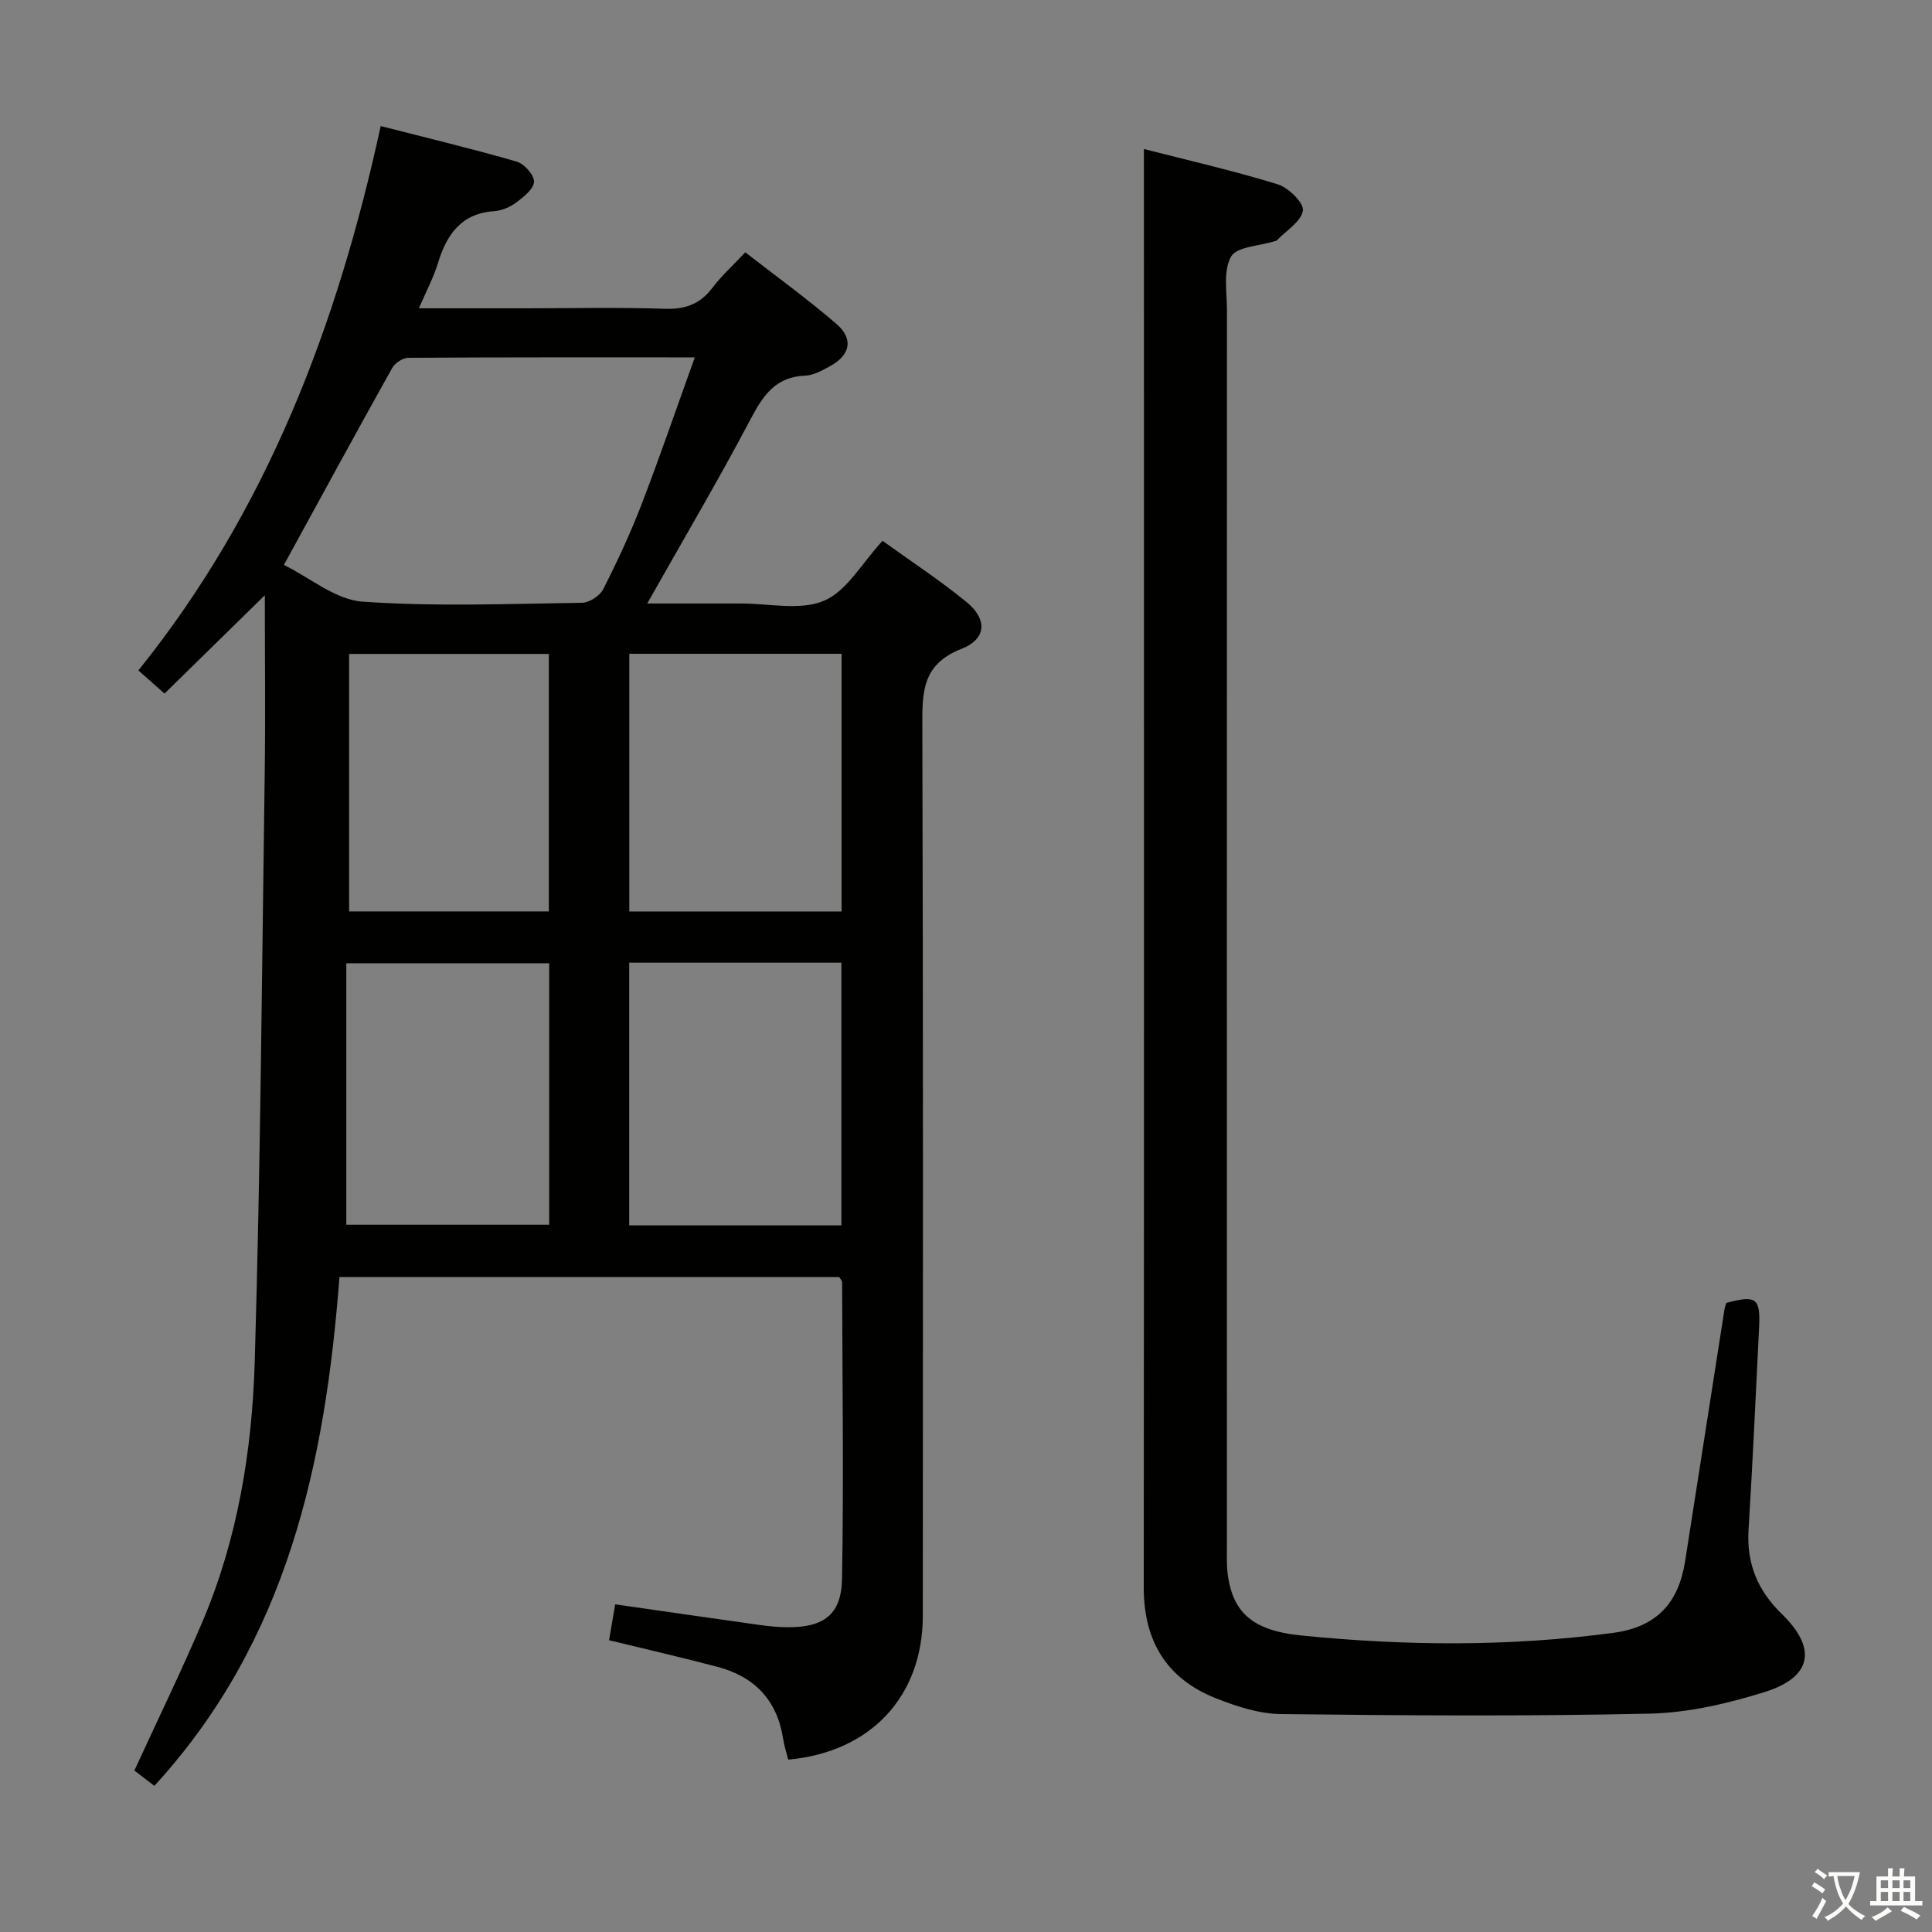 <svg enable-background="new 0 0 400 400" viewBox="0 0 400 400" xmlns="http://www.w3.org/2000/svg"><rect x="0" y="0" width="400" height="400" fill="#808080" stroke="none"/><path d="m377.9 391.2c-.2.3-.4.5-.6.8-.7-.6-1.4-1-2.2-1.5.2-.3.4-.5.5-.8.6.4 1.4.8 2.3 1.5zm-1.8 6.1c-.2-.2-.5-.4-.9-.6.4-.6.8-1.2 1.2-1.9s.7-1.3.9-1.9c.3.3.5.5.8.7-.7 1.3-1.4 2.6-2 3.7zm2.2-9c-.3.3-.5.5-.6.8-.6-.6-1.3-1.1-2-1.5.3-.3.5-.5.6-.7.6.5 1.3.9 2 1.4zm.3.2v-.9h2 4.5c-.3 1.3-.6 2.5-1 3.6s-.9 2.1-1.4 3c.4.5 1 1 1.6 1.4s1.2.8 1.9 1.1c-.3.2-.5.4-.8.8-.4-.3-1-.7-1.6-1.2s-1.2-1.1-1.6-1.6c-.5.6-1.1 1.1-1.7 1.6s-1.4.9-2.1 1.4c-.1-.3-.3-.5-.7-.8.6-.2 1.2-.5 1.9-1s1.4-1.1 2-1.8c-.5-.8-.9-1.6-1.2-2.5s-.6-2-.8-3.2c-.4.1-.7.1-1 .1zm2.5 2.7c.3 1 .7 1.7 1 2.2.3-.5.6-1.1 1-2s.6-1.9.9-3h-3.2-.4c.1.9.3 1.8.7 2.8z" fill="#fbfcfa"/><path d="m396.5 388.5v1.5 3.6h1.5v.9c-.4 0-1 0-1.7 0h-7.9c-.5 0-.9 0-1.2 0v-.9h1.3v-3.5c0-.7 0-1.2 0-1.6h2.4c0-.8 0-1.4 0-1.7h1c0 .3-.1.8-.1 1.7h1.5c0-.8 0-1.4 0-1.7h1c0 .3-.1.9-.1 1.7zm-8.2 9.2c-.2-.3-.5-.5-.8-.8.8-.3 1.4-.6 1.9-.9s1-.7 1.4-1.1c.3.3.6.5.9.8-1.6 1-2.8 1.6-3.4 2zm2.6-6.8v-1.6h-1.5v1.6zm0 2.7v-1.9h-1.5v1.9zm2.4-2.7v-1.6h-1.5v1.6zm0 2.7v-1.9h-1.5v1.9zm.2 2 .7-.8c.4.2.9.5 1.6.8s1.3.7 1.8 1c-.3.3-.5.5-.8.8-.4-.3-1.5-1-3.3-1.8zm2-4.7v-1.6h-1.4v1.6zm0 2.7v-1.9h-1.4v1.9z" fill="#fbfcfa"/><g fill="#010100"><path d="m163.19 364.31c-.35-1.41-.83-2.83-1.05-4.29-1.22-7.98-5.89-12.87-13.53-14.9-7.35-1.95-14.78-3.64-22.51-5.53.4-2.32.8-4.68 1.27-7.43 9.97 1.43 19.75 2.85 29.53 4.22 1.97.28 3.97.5 5.96.52 7.61.09 11.33-2.51 11.47-9.99.37-20.48.07-40.97.02-61.46 0-.28-.31-.57-.61-1.06-34.15 0-68.42 0-103.46 0-2.92 38.48-10.78 75.33-38.32 105.35-1.32-1.02-2.83-2.17-4.14-3.17 4.83-10.52 9.7-20.5 14.05-30.71 7.33-17.2 10.32-35.51 10.87-53.96 1.2-40.42 1.49-80.88 2.06-121.32.17-12.11.03-24.22.03-37.34-7.52 7.38-13.97 13.7-20.77 20.36-1.76-1.56-3.31-2.94-5.41-4.8 26.54-33 41.14-71.21 50.17-112.7 9.72 2.49 19 4.71 28.16 7.36 1.55.45 3.59 2.73 3.58 4.14-.01 1.45-2.08 3.13-3.59 4.26-1.28.97-3 1.74-4.58 1.85-6.91.46-9.9 4.83-11.73 10.8-.9 2.96-2.39 5.73-3.93 9.32h21.93c9.66 0 19.34-.22 28.99.1 4.24.14 7.3-.97 9.85-4.35 1.88-2.49 4.24-4.61 6.81-7.34 6.42 5 12.87 9.65 18.87 14.83 3.61 3.12 2.86 6.48-1.38 8.77-1.59.86-3.36 1.86-5.08 1.93-6.23.23-8.79 4.21-11.41 9.18-6.65 12.6-13.91 24.89-21.31 38h12.81c2.17 0 4.33.01 6.5 0 5.83-.03 12.33 1.52 17.29-.57 4.72-1.99 7.83-7.78 12.12-12.41 5.69 4.1 11.75 8.08 17.35 12.64 4.35 3.54 4.26 7.66-.99 9.72-8.27 3.24-8.14 9.09-8.12 16.2.19 61.32.12 122.63.1 183.95 0 16.73-10.77 28.29-27.87 29.83zm-104.41-247.35c5.4 2.65 10.68 7.21 16.26 7.6 15.08 1.07 30.29.45 45.45.24 1.51-.02 3.69-1.43 4.39-2.8 2.93-5.76 5.67-11.65 7.99-17.69 3.79-9.84 7.2-19.83 10.98-30.32-20.37 0-39.84-.04-59.31.09-1.15.01-2.77 1.08-3.35 2.12-7.37 13.18-14.57 26.44-22.41 40.76zm71.49 136.74h43.93c0-18.27 0-36.3 0-54.39-14.81 0-29.24 0-43.93 0zm43.97-118.34c-14.85 0-29.42 0-43.95 0v53.35h43.95c0-17.88 0-35.61 0-53.35zm-102.54 118.2h42c0-18.28 0-36.18 0-54.13-14.01 0-27.72 0-42 0zm41.93-64.86c0-18.1 0-35.78 0-53.31-14.07 0-27.76 0-41.35 0v53.31z"/><path d="m236.83 30.85c8.94 2.29 18.43 4.46 27.72 7.31 2.22.68 5.45 3.89 5.2 5.44-.37 2.29-3.45 4.14-5.39 6.16-.1.11-.3.13-.46.18-3.14 1-7.85 1.1-9.03 3.2-1.66 2.95-.84 7.37-.84 11.16-.03 85.13-.02 170.27-.01 255.4 0 2.33-.11 4.7.27 6.98 1.2 7.24 5.16 10.93 15.04 11.92 21.55 2.17 43.13 2.35 64.7-.54 9.03-1.21 13.51-6.27 14.85-14.8 2.73-17.37 5.43-34.75 8.15-52.12.08-.48.25-.94.37-1.38 6.22-1.67 7.11-1.03 6.8 5.13-.69 13.95-1.33 27.91-2.18 41.85-.43 6.98 1.87 12.55 6.88 17.41 7.35 7.14 6.27 13.09-3.53 16.16-7.68 2.4-15.84 4.3-23.83 4.48-25.43.57-50.88.39-76.32.09-4.51-.05-9.19-1.57-13.46-3.26-10.24-4.06-14.97-11.86-14.96-22.97.08-90.97.04-181.93.04-272.9-.01-8.1-.01-16.21-.01-24.9z"/></g></svg>